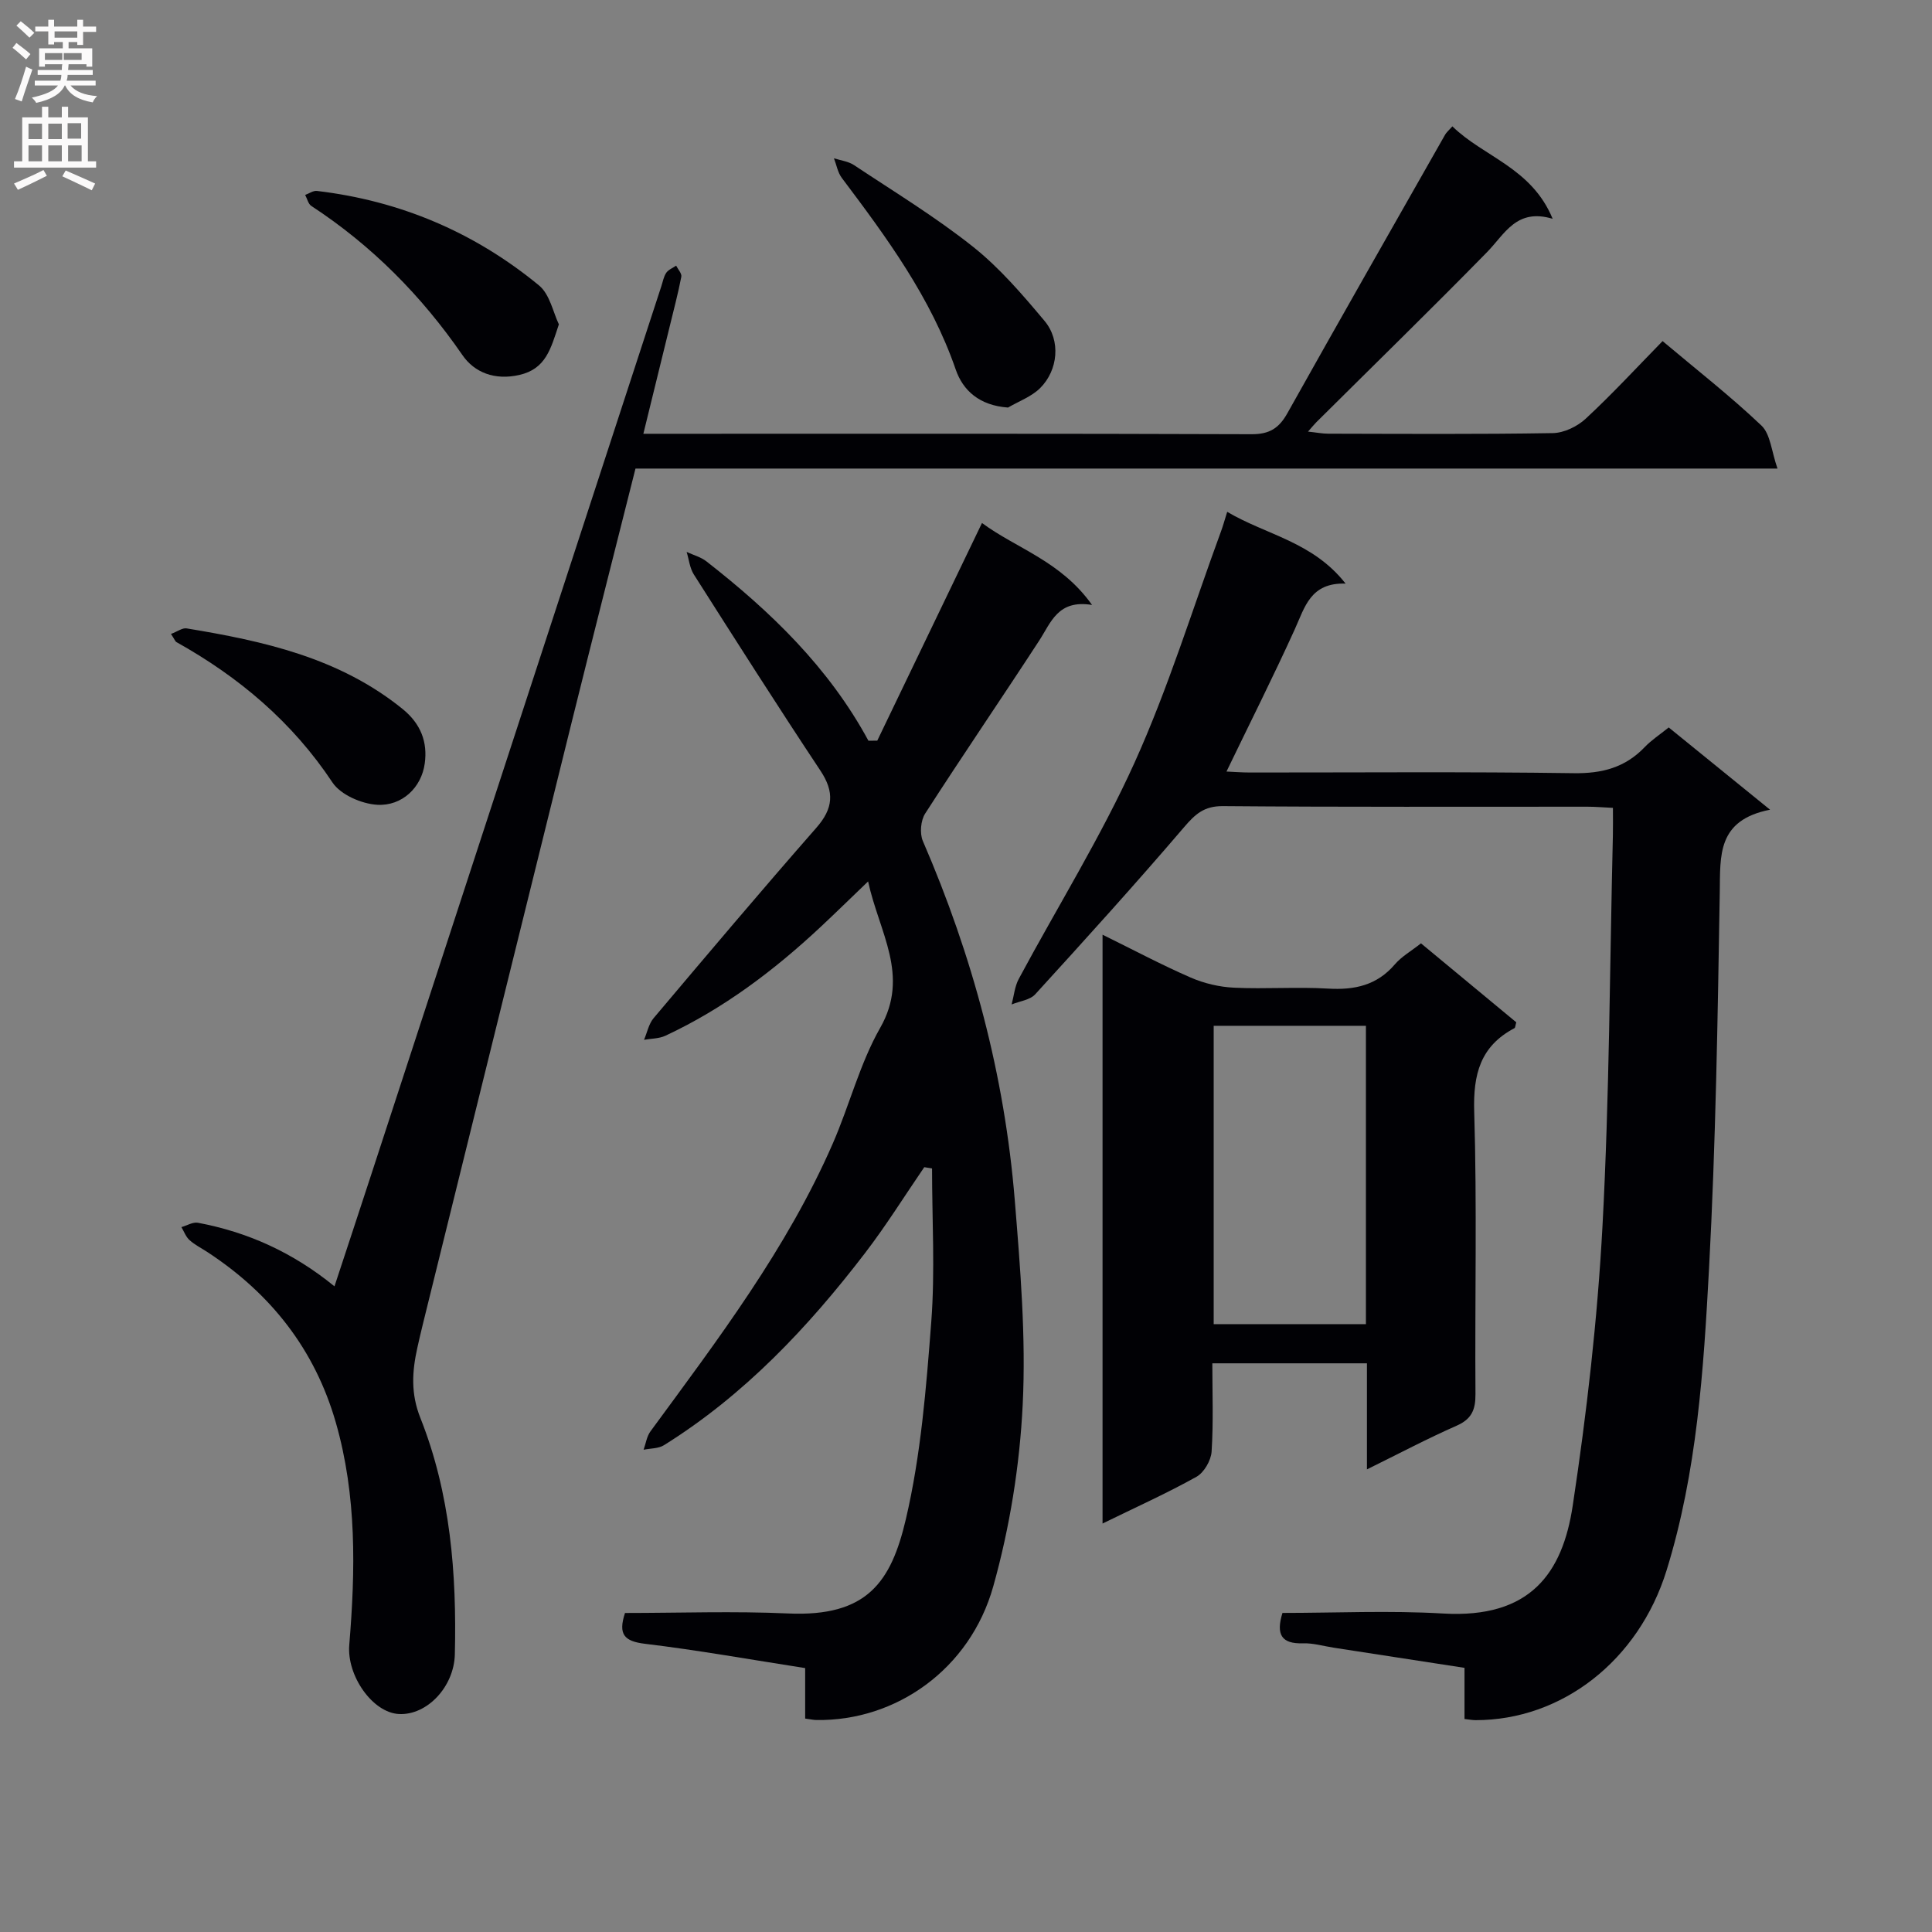 <svg enable-background="new 0 0 400 400" viewBox="0 0 400 400" xmlns="http://www.w3.org/2000/svg"><rect x="0" y="0" width="400" height="400" fill="#808080" stroke="none"/><g fill="#010105"><path d="m181.63 153.34c7.11-14.78 14.22-29.56 21.68-45.06 7.1 5.27 16.3 7.84 22.79 16.97-7.09-1.17-8.49 3.62-10.97 7.42-7.79 11.96-15.85 23.75-23.58 35.76-.93 1.44-1.16 4.11-.49 5.68 10.31 23.8 16.94 48.56 19.04 74.4 1.14 14.06 2.33 28.26 1.64 42.3-.62 12.63-2.68 25.44-6.09 37.61-4.82 17.22-20.21 27.95-36.63 27.69-.63-.01-1.26-.16-2.32-.3 0-3.42 0-6.69 0-10.45-11.3-1.76-22.19-3.71-33.16-5.03-4.3-.52-5.6-1.93-4.14-6.38 11.2 0 22.52-.41 33.79.1 16.34.73 21.31-6.51 24.36-19.53 3.12-13.31 4.21-27.17 5.26-40.86.8-10.52.16-21.16.16-31.74-.54-.09-1.07-.18-1.61-.27-4.07 5.94-7.89 12.08-12.26 17.78-11.8 15.4-25.01 29.41-41.63 39.78-1.15.72-2.8.65-4.22.94.46-1.28.65-2.75 1.42-3.8 13.96-19.03 28.27-37.84 37.78-59.67 3.44-7.9 5.57-16.47 9.79-23.89 6.19-10.86-.22-19.71-2.51-30.3-3.7 3.55-6.73 6.52-9.83 9.42-9.65 9.02-20.11 16.92-32.14 22.53-1.32.61-2.94.58-4.42.84.65-1.51.97-3.28 1.98-4.48 11.15-13.21 22.3-26.42 33.69-39.41 3.52-4.01 3.8-7.4.84-11.85-8.91-13.42-17.56-27.02-26.21-40.62-.84-1.33-1-3.09-1.48-4.65 1.37.64 2.92 1.04 4.09 1.95 13.32 10.39 25.35 21.99 33.55 37.14.61-.01 1.22-.02 1.83-.02z"/><path d="m344.22 70.62c7.13 6 14.09 11.43 20.47 17.49 1.87 1.78 2.07 5.33 3.32 8.9-79.66 0-157.91 0-236.44 0-4.42 17.57-8.8 34.75-13.07 51.96-9.95 40.14-19.86 80.29-29.78 120.43-.79 3.22-1.61 6.43-2.32 9.67-1.08 4.87-1.38 9.44.63 14.49 6.23 15.67 7.54 32.23 7.14 48.95-.16 6.73-5.76 12.66-11.57 12.36-5.49-.28-10.81-7.95-10.29-14.28 1.28-15.47 1.57-30.92-2.78-46.06-4.35-15.15-13.48-26.72-26.57-35.29-1.25-.82-2.62-1.5-3.72-2.49-.76-.68-1.14-1.78-1.68-2.69 1.14-.32 2.37-1.09 3.42-.9 10.28 1.93 19.6 6.1 28.27 13.16 2.66-8.09 5.19-15.71 7.68-23.35 20-61.23 39.99-122.47 59.99-183.7.31-.94.48-1.99 1.02-2.79.45-.65 1.35-1 2.05-1.48.38.77 1.2 1.63 1.07 2.3-.66 3.42-1.56 6.79-2.38 10.18-1.77 7.22-3.54 14.44-5.48 22.33h5.45c40.16 0 80.33-.06 120.49.09 3.71.01 5.67-1.26 7.4-4.35 10.8-19.29 21.76-38.49 32.68-57.71.24-.42.64-.74 1.48-1.68 6.46 6.33 16.39 8.54 20.76 19.14-7.51-2.26-9.9 3.15-13.6 6.92-11.63 11.87-23.54 23.48-35.33 35.2-.45.45-.85.96-1.72 1.94 1.74.18 2.97.43 4.19.43 15.5.03 31 .14 46.5-.12 2.31-.04 5.07-1.37 6.8-2.98 5.47-5.07 10.56-10.59 15.92-16.07z"/><path d="m366.47 167.64c-11 2.16-10.29 9.51-10.41 17.09-.43 25.96-.83 51.94-2.22 77.86-1.13 21.04-2.49 42.19-8.79 62.53-5.8 18.72-21.71 31.04-39.56 31.02-.64 0-1.28-.13-2.28-.24 0-3.37 0-6.64 0-10.59-9.19-1.42-18.12-2.79-27.06-4.17-2.13-.33-4.28-.98-6.4-.91-4.44.14-5.61-1.82-4.23-6.29 11 0 22.16-.53 33.25.12 18.05 1.06 24.74-8.33 26.85-22.36 2.9-19.18 5.12-38.54 6.16-57.9 1.44-26.91 1.5-53.89 2.15-80.84.04-1.79.01-3.59.01-5.7-2.04-.1-3.65-.24-5.27-.24-25.16-.01-50.33.09-75.49-.12-3.88-.03-5.72 1.65-8.04 4.37-10.03 11.73-20.4 23.18-30.81 34.59-1.09 1.19-3.23 1.42-4.88 2.1.47-1.77.63-3.71 1.47-5.28 8-14.92 17.01-29.38 23.97-44.77 7.02-15.52 12.04-31.93 17.93-47.96.39-1.06.69-2.16 1.26-3.98 8.11 4.8 17.7 6.17 24.51 14.86-7.28-.24-8.43 4.86-10.52 9.46-4.45 9.8-9.3 19.42-14.14 29.45 1.42.06 3.16.2 4.89.2 22.33.01 44.66-.18 66.99.14 5.9.09 10.68-1.17 14.74-5.43 1.36-1.42 3.06-2.52 4.94-4.04 6.61 5.36 13.15 10.67 20.98 17.03z"/><path d="m228.27 193.52c6.39 3.14 12.2 6.24 18.22 8.86 2.79 1.22 5.97 1.97 9.01 2.11 6.48.31 13.01-.2 19.48.19 5.49.32 10.1-.68 13.82-5.03 1.37-1.6 3.33-2.71 5.4-4.34 6.64 5.5 13.24 10.97 19.73 16.35-.2.65-.19 1.11-.38 1.21-7.07 3.73-8.57 9.56-8.33 17.31.59 19.47.12 38.97.26 58.46.02 3.24-.79 5.17-3.91 6.54-6.05 2.66-11.91 5.77-18.56 9.04 0-7.66 0-14.69 0-21.96-10.81 0-21.06 0-32.01 0 0 6.09.24 12.2-.15 18.27-.12 1.84-1.56 4.34-3.13 5.22-6.17 3.44-12.63 6.34-19.45 9.68 0-40.85 0-81.02 0-121.91zm54.53 18.86c-10.84 0-21.22 0-31.52 0v61.77h31.52c0-20.75 0-41.05 0-61.77z"/><path d="m208.7 84.38c-5.92-.43-9.33-3.52-10.83-7.88-5.14-14.89-14.27-27.3-23.58-39.66-.85-1.13-1.1-2.7-1.63-4.07 1.39.45 2.97.63 4.15 1.41 8.29 5.51 16.84 10.71 24.62 16.89 5.53 4.39 10.26 9.92 14.83 15.37 3.4 4.06 2.82 10.2-.92 13.92-1.79 1.77-4.4 2.71-6.64 4.02z"/><path d="m115.71 67.15c-1.69 5.08-2.68 9.22-8.19 10.48-5.09 1.16-9.3-.51-11.77-4.1-8.51-12.34-18.78-22.7-31.29-30.89-.65-.42-.86-1.51-1.28-2.28.81-.29 1.66-.92 2.43-.83 17.23 2.03 32.63 8.57 45.98 19.56 2.26 1.85 2.94 5.64 4.12 8.06z"/><path d="m35.4 131.25c1.36-.51 2.37-1.29 3.23-1.15 15.98 2.63 31.61 6.08 44.7 16.67 3.86 3.12 5.21 6.94 4.61 11.3-.68 5.01-4.73 8.85-9.85 8.55-3.23-.19-7.56-2.07-9.25-4.61-8.33-12.54-19.34-21.83-32.31-29.07-.25-.14-.36-.52-1.13-1.69z"/></g><path d="m2.6 9.9.8-1c.9.7 1.9 1.4 2.9 2.3l-.9 1.1c-1.1-1-2-1.8-2.8-2.4zm.5 10.6c.9-2.1 1.6-4.3 2.3-6.7.4.2.8.4 1.3.6-.7 2.1-1.5 4.3-2.2 6.6zm.3-15.2.9-.9c1 .8 2 1.6 2.8 2.4l-1 1c-.9-.9-1.8-1.7-2.7-2.5zm12.6-1.2h1.2v1.4h2.7v1.1h-2.7v2.7h-1.2v-.6h-1.8v1.3h4.9v3.8h-1.2v-.5h-3.7c0 .4-.1.9-.1 1.2h5.1v1h-5.2c0 .5-.1.9-.2 1.2h6v1h-5.2c1.1 1.3 2.9 2 5.5 2.2-.4.4-.7.8-.9 1.3-2.9-.5-4.8-1.6-5.7-3.5h-.1c-.8 1.7-2.7 2.9-5.9 3.6-.2-.4-.6-.8-.9-1.1 2.8-.6 4.6-1.4 5.4-2.5h-4.8v-1h5.3c.1-.3.2-.7.2-1.2h-4.9v-1h5c0-.4 0-.8.1-1.2h-3.6v.5h-1.2v-3.8h4.9v-1.3h-1.8v.5h-1.2v-2.7h-2.7v-1h2.7v-1.4h1.2v1.4h4.8zm-6.7 8.3h3.6c0-.4 0-.9 0-1.4h-3.6zm1.9-4.6h4.8v-1.3h-4.7v1.3zm6.7 3.2h-4.7v1.4h3.7v-1.4z" fill="#fbfafa"/><path d="m8.7 22.1h1.3v2.2h2.8v-2.2h1.3v2.2h4.1v9.1h1.7v1.3h-17v-1.3h1.7v-9.1h4.1zm.3 13.1.7 1.2c-1.8.9-3.8 1.9-6 2.9-.2-.4-.5-.8-.8-1.3 2.3-1 4.4-1.9 6.1-2.8zm-3.1-6.4h2.8v-3.2h-2.8zm0 4.6h2.8v-3.3h-2.8zm4.1-4.6h2.8v-3.2h-2.8zm0 4.6h2.8v-3.3h-2.8zm3.6 1.9c2.1.9 4.1 1.8 6.1 2.7l-.7 1.4c-2.2-1.1-4.2-2-6.1-2.9zm3.2-9.8h-2.8v3.2h2.8v-3.1zm-2.7 7.9h2.8v-3.3h-2.8z" fill="#fbfafa"/></svg>
